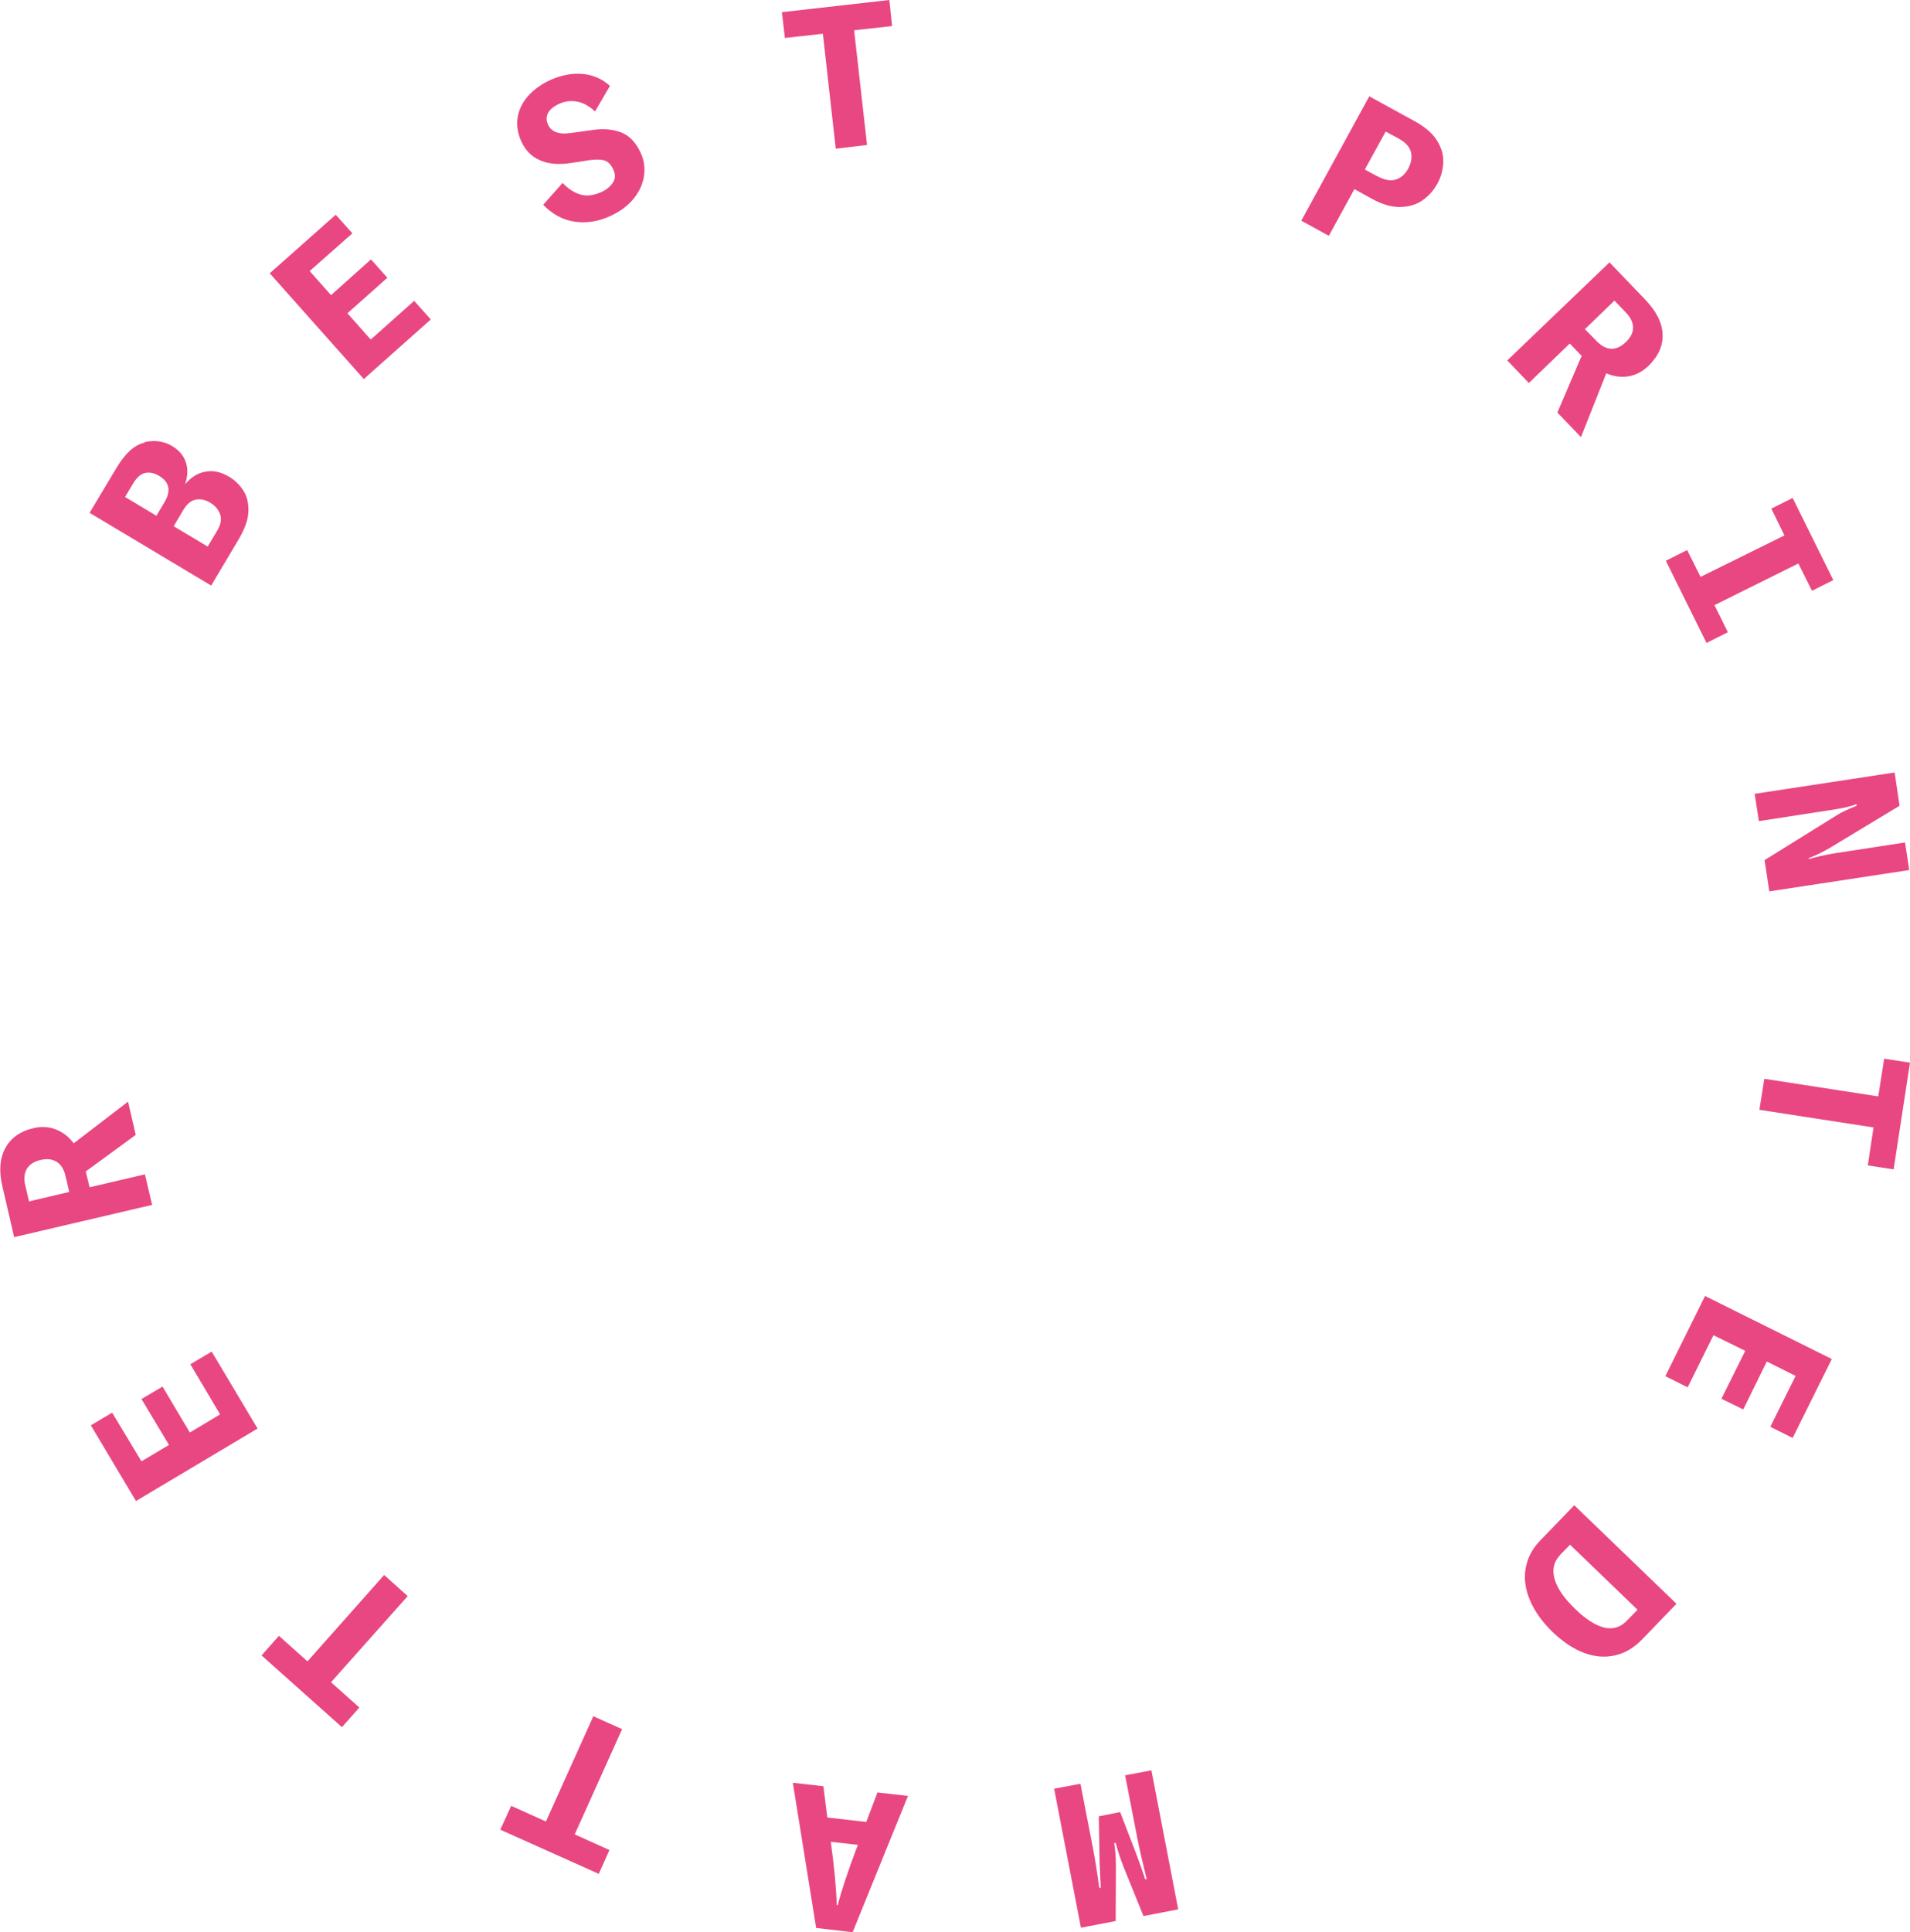 <svg xmlns="http://www.w3.org/2000/svg" viewBox="0 0 7697 7783" xmlns:xlink="http://www.w3.org/1999/xlink">
  <path fill="#E94781" d="M837 2202l38 -64c15,-25 19,-47 12,-66 -7,-19 -20,-35 -40,-47 -20,-12 -40,-16 -59,-12 -19,4 -35,18 -49,41l-39 66 137 82zm-207 -124l33 -55c27,-46 20,-81 -22,-106 -18,-11 -36,-15 -54,-12 -18,3 -35,17 -50,42l-33 55 125 75zm-47 -297c41,-9 79,-4 114,18 24,15 42,35 51,61 10,26 9,56 -2,91 24,-29 52,-46 83,-51 31,-6 63,2 95,21 23,14 43,33 57,56 15,23 21,51 20,84 -1,33 -14,68 -37,108l-113 190 -490 -293 109 -182c35,-58 72,-92 113,-101z"/>
  <polygon fill="#E94781" points="1420,940 1248,1092 1334,1189 1495,1045 1561,1119 1400,1262 1494,1368 1669,1212 1736,1287 1466,1527 1087,1101 1353,865 "/>
  <path fill="#E94781" d="M2315 893c-47,-7 -89,-30 -126,-68l78 -88c23,24 48,40 73,47 26,7 53,3 83,-10 20,-9 35,-21 46,-37 11,-16 12,-33 3,-53 -9,-20 -21,-33 -35,-37 -14,-5 -34,-5 -60,-2l-78 12c-47,7 -88,4 -122,-11 -34,-14 -60,-40 -77,-78 -14,-32 -19,-63 -14,-95 5,-31 19,-60 42,-86 23,-26 52,-47 88,-64 47,-21 91,-29 133,-25 42,4 78,20 109,48l-60 103c-25,-23 -50,-36 -74,-40 -25,-4 -48,-1 -70,9 -24,11 -39,24 -46,38 -7,15 -7,30 0,45 13,30 44,42 91,35l80 -11c48,-8 89,-5 123,8 34,13 60,40 80,83 14,30 18,62 13,94 -5,32 -19,63 -42,91 -23,28 -55,52 -95,70 -49,22 -97,29 -143,22z"/>
  <polygon fill="#E94781" points="3584,0 3595,105 3442,122 3494,584 3368,599 3316,136 3163,153 3151,49 "/>
  <path fill="#E94781" d="M5549 709c31,17 56,21 77,14 21,-7 37,-22 49,-44 12,-23 16,-45 11,-66 -5,-21 -22,-40 -52,-56l-50 -27 -84 153 48 26zm-194 241l-111 -61 274 -501 184 101c42,23 72,49 90,79 18,30 26,59 24,89 -2,29 -9,57 -23,82 -15,27 -34,49 -59,67 -25,18 -55,27 -90,28 -35,1 -74,-10 -117,-34l-69 -38 -103 188z"/>
  <path fill="#E94781" d="M6387 1326l46 47c19,20 39,31 59,32 20,1 40,-8 59,-26 20,-19 30,-39 30,-59 0,-21 -10,-41 -29,-61l-46 -48 -119 115zm-14 107l-47 -49 -165 159 -87 -91 412 -395 144 150c44,46 68,92 70,139 2,47 -17,89 -57,128 -24,23 -51,37 -80,42 -29,5 -59,1 -90,-12l-102 257 -95 -99 98 -229z"/>
  <polygon fill="#E94781" points="7247,2270 6909,2438 6963,2547 6877,2590 6713,2259 6799,2216 6853,2324 7191,2157 7138,2049 7224,2006 7388,2337 7302,2380 "/>
  <path fill="#E94781" d="M7289 3456l1 5c12,-4 27,-8 45,-12 18,-4 35,-7 49,-10l293 -45 17 111 -564 86 -19 -126 293 -182c17,-11 43,-23 78,-37l-1 -6c-22,8 -50,15 -82,20l-311 48 -17 -110 564 -86 20 134 -283 171c-28,16 -56,30 -83,40z"/>
  <polygon fill="#E94781" points="7631,4711 7527,4695 7550,4542 7090,4471 7110,4346 7569,4417 7593,4265 7697,4281 "/>
  <polygon fill="#E94781" points="7134,5748 7236,5543 7120,5485 7025,5678 6937,5635 7033,5442 6905,5379 6801,5589 6711,5544 6871,5221 7382,5475 7224,5793 "/>
  <path fill="#E94781" d="M6286 6266c-25,26 -32,58 -21,96 11,38 39,78 84,121 42,41 81,65 116,74 35,8 66,-1 92,-29l42 -43 -272 -262 -41 42zm470 195l-139 144c-33,34 -69,55 -109,64 -40,9 -81,6 -124,-10 -43,-16 -85,-44 -126,-83 -42,-41 -73,-83 -92,-128 -19,-44 -25,-87 -18,-129 7,-41 26,-79 58,-112l138 -143 411 396z"/>
  <path fill="#E94781" d="M4429 7317l85 -17 65 169c11,29 23,63 36,102l6 -1c-16,-65 -29,-120 -38,-166l-49 -252 106 -20 108 560 -140 27 -81 -200c-15,-39 -25,-71 -31,-95l-6 1c4,24 7,57 7,99l-1 215 -140 27 -108 -560 106 -20 49 252c9,46 18,102 27,168l6 -1c-2,-41 -4,-77 -5,-108l-3 -180z"/>
  <path fill="#E94781" d="M3376 7675c15,-59 42,-140 81,-243l-109 -12c14,102 22,187 24,255l3 0zm-41 -353l156 18 45 -119 123 14 -223 549 -147 -17 -94 -585 123 14 16 126z"/>
  <polygon fill="#E94781" points="2016,7371 2060,7275 2200,7338 2391,6914 2507,6966 2316,7390 2456,7453 2413,7549 "/>
  <polygon fill="#E94781" points="1054,6669 1124,6590 1239,6693 1548,6345 1643,6430 1334,6777 1448,6879 1378,6958 "/>
  <polygon fill="#E94781" points="452,5691 570,5887 681,5821 570,5636 655,5586 765,5771 887,5698 767,5496 853,5445 1038,5755 548,6047 366,5742 "/>
  <path fill="#E94781" d="M279 4802l-15 -64c-6,-27 -18,-46 -35,-57 -17,-11 -39,-14 -65,-8 -27,6 -45,18 -56,36 -10,18 -13,40 -6,67l15 64 161 -38zm66 -85l16 66 223 -52 29 123 -556 130 -47 -203c-15,-62 -11,-114 11,-155 22,-41 60,-69 114,-81 32,-8 62,-6 90,5 28,11 52,29 72,56l219 -168 31 134 -201 147z"/>
</svg>
